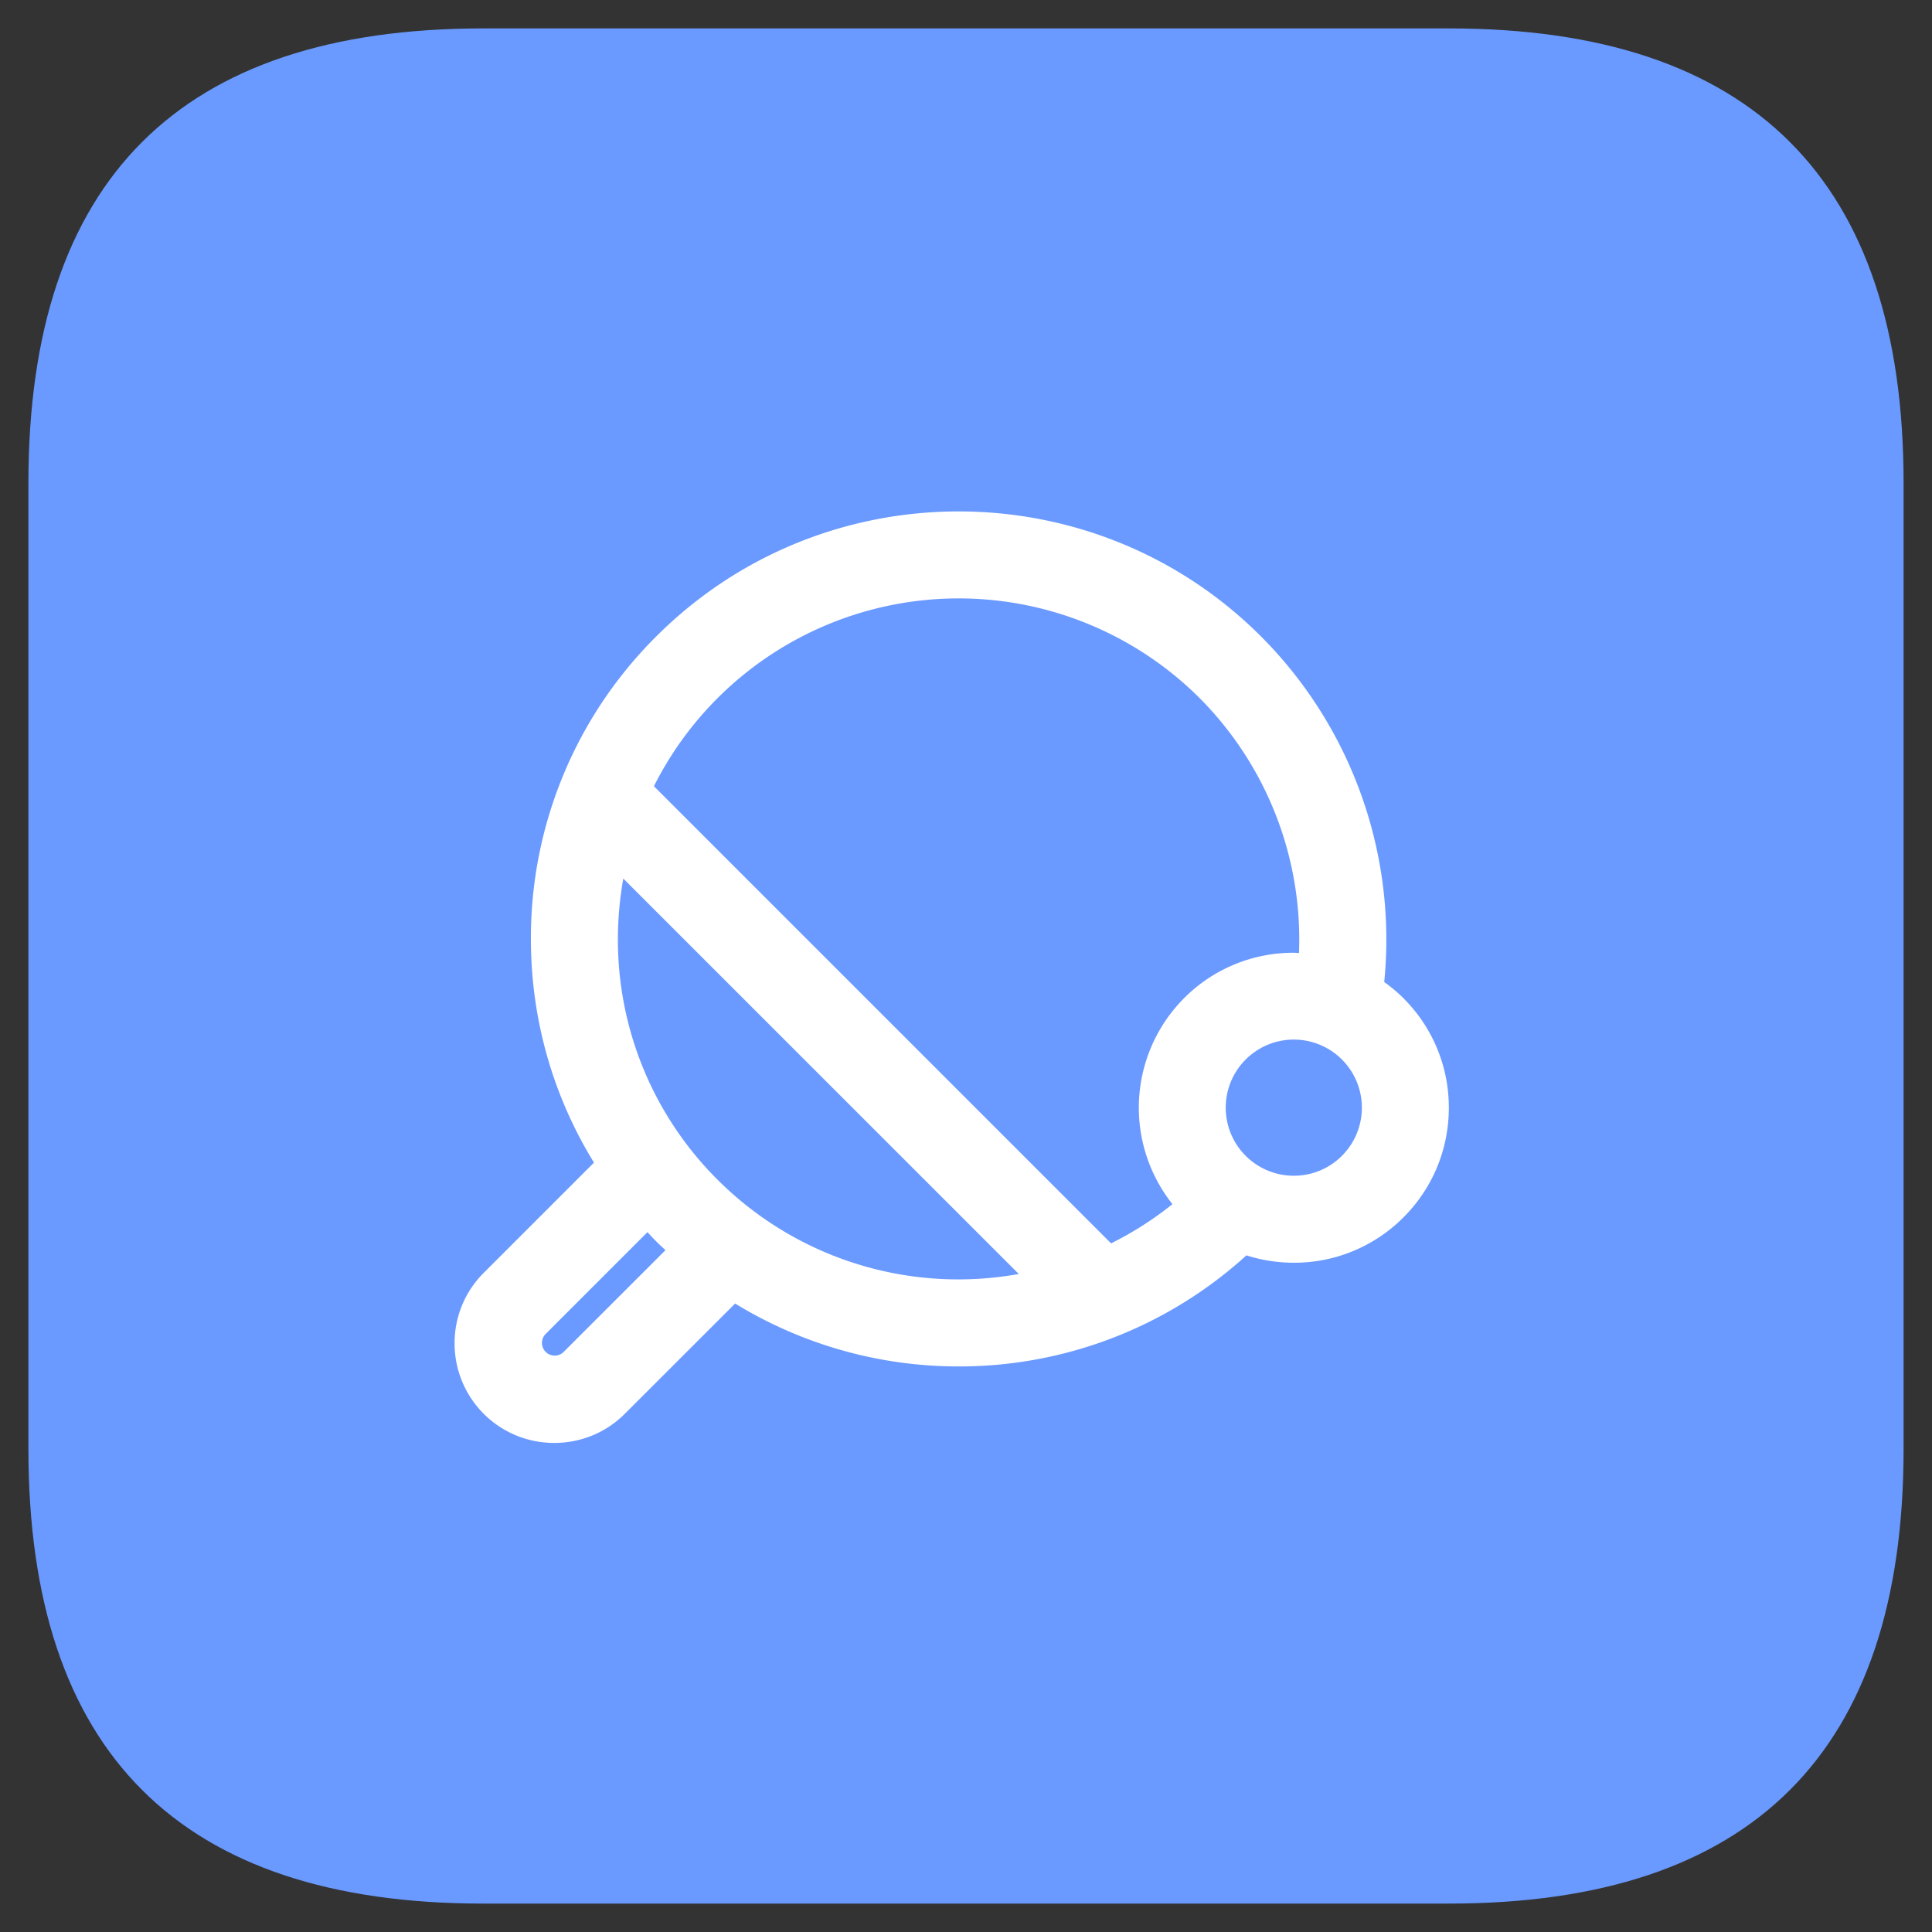 <?xml version="1.0" standalone="no"?><!DOCTYPE svg PUBLIC "-//W3C//DTD SVG 1.1//EN" "http://www.w3.org/Graphics/SVG/1.1/DTD/svg11.dtd"><svg t="1597234560935" class="icon" viewBox="0 0 1024 1024" version="1.1" xmlns="http://www.w3.org/2000/svg" p-id="30686" xmlns:xlink="http://www.w3.org/1999/xlink" width="32" height="32"><rect x="0" y="0" width="1024" height="1024" fill="#333333" stroke="none"/><defs><style type="text/css"></style></defs><path d="M15.059 15.059m240.941 0l512 0q240.941 0 240.941 240.941l0 512q0 240.941-240.941 240.941l-512 0q-240.941 0-240.941-240.941l0-512q0-240.941 240.941-240.941Z" fill="#6A9AFF" p-id="30687"></path><path d="M743.846 529.047a82.944 82.944 0 0 0-10.18-8.553 227.479 227.479 0 0 0-65.265-183.145c-88.395-88.395-232.207-88.365-320.602 0a225.22 225.22 0 0 0-66.409 160.316c0 42.526 11.686 83.215 33.431 118.543l-58.398 58.398A52.465 52.465 0 0 0 240.941 711.951a52.706 52.706 0 0 0 52.856 52.826c13.553 0 27.076-5.12 37.346-15.42l58.488-58.458a226.635 226.635 0 0 0 118.483 33.34 226.063 226.063 0 0 0 152.516-58.88c8.011 2.56 16.444 3.915 25.118 3.915a81.619 81.619 0 0 0 58.097-24.034c15.511-15.511 24.064-36.141 24.064-58.127 0-21.926-8.553-42.556-24.094-58.067zM380.386 369.965a180.826 180.826 0 0 1 255.398 0 181.248 181.248 0 0 1 52.706 135.138c-0.904 0-1.837-0.12-2.771-0.12a81.619 81.619 0 0 0-58.127 24.064 82.251 82.251 0 0 0-6.174 109.176 178.959 178.959 0 0 1-32.527 20.781l-242.296-242.296c8.584-17.077 19.878-32.858 33.792-46.743zM298.556 716.74a6.746 6.746 0 0 1-9.517-9.547l54.121-54.121c1.536 1.626 3.042 3.313 4.638 4.879 1.596 1.596 3.253 3.102 4.909 4.668l-54.152 54.121z m81.86-91.377a179.411 179.411 0 0 1-52.917-127.699c0-10.842 1.024-21.564 2.861-32.015l209.619 209.589a180.435 180.435 0 0 1-159.563-49.875z m330.812-12.74c-6.807 6.807-15.872 10.541-25.48 10.541a36.081 36.081 0 1 1 25.48-10.541z" fill="#FFFFFF" p-id="30688"></path></svg>